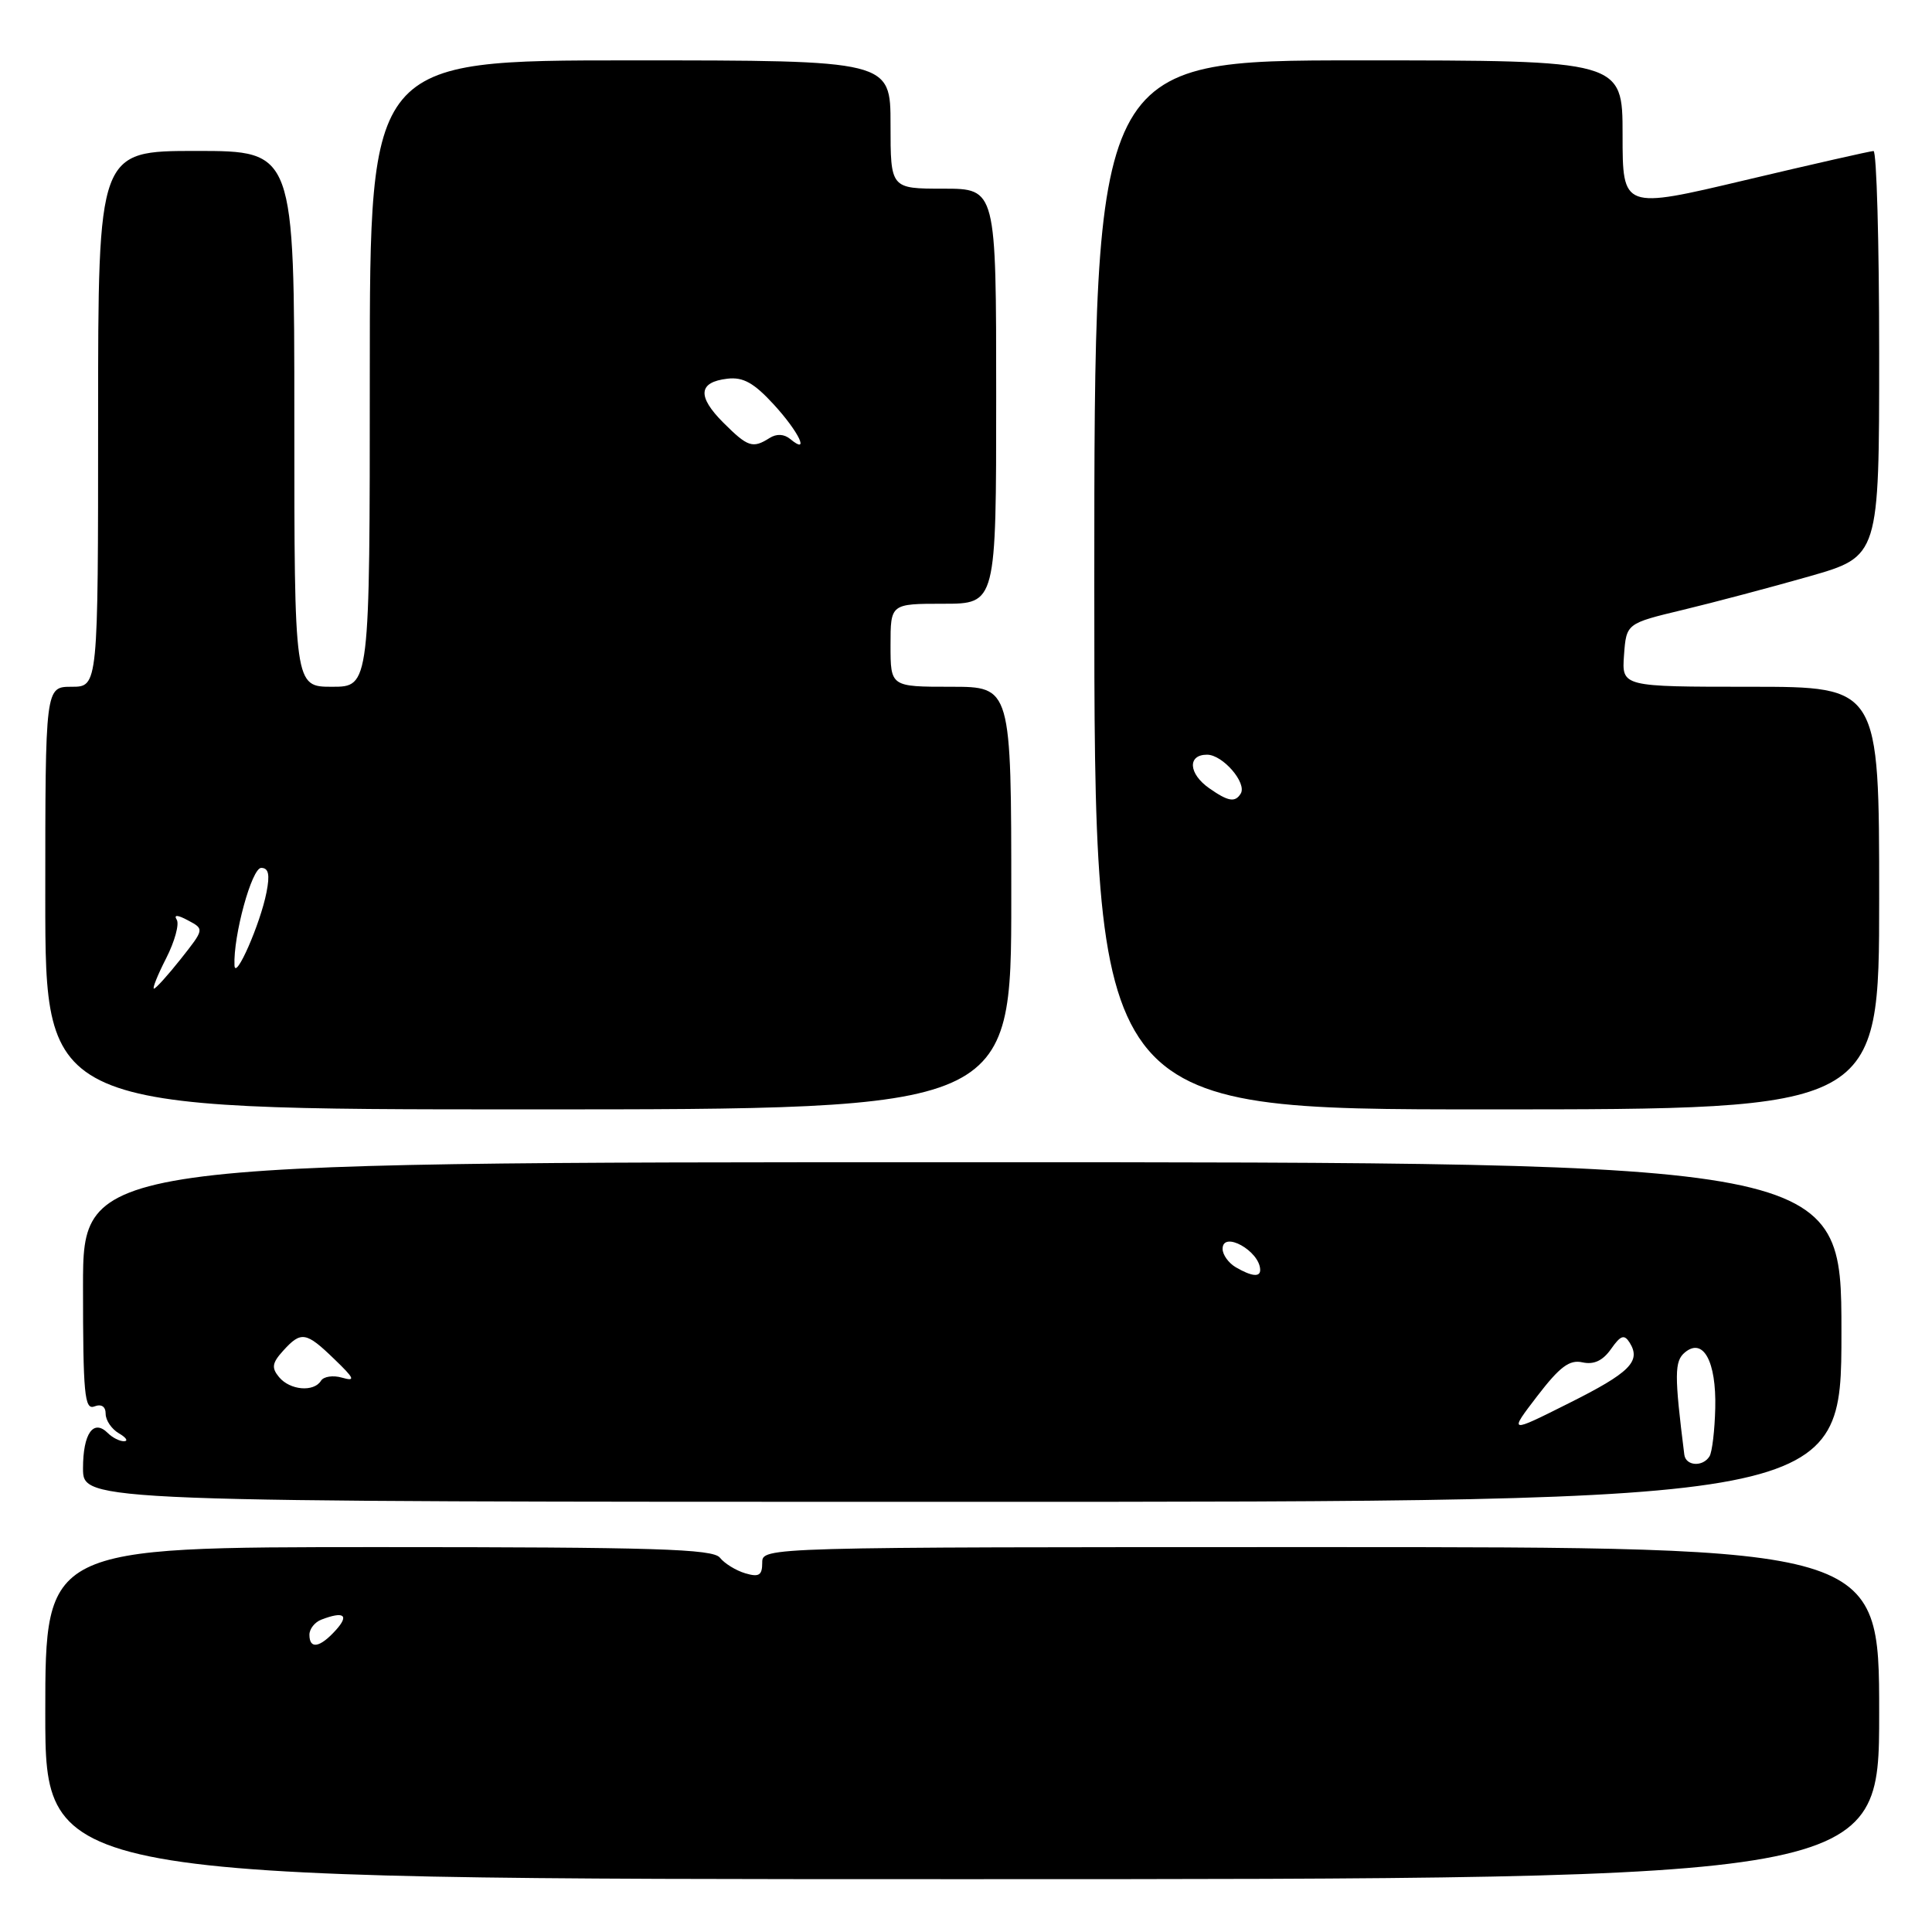 <?xml version="1.0" encoding="UTF-8" standalone="no"?>
<!DOCTYPE svg PUBLIC "-//W3C//DTD SVG 1.1//EN" "http://www.w3.org/Graphics/SVG/1.1/DTD/svg11.dtd" >
<svg xmlns="http://www.w3.org/2000/svg" xmlns:xlink="http://www.w3.org/1999/xlink" version="1.1" viewBox="0 0 256 256">
 <g >
 <path fill="currentColor"
d=" M 249.00 227.00 C 249.00 205.00 249.00 205.00 175.00 205.00 C 101.00 205.00 101.00 205.00 101.00 207.07 C 101.00 208.74 100.57 209.01 98.75 208.47 C 97.51 208.10 96.00 207.17 95.39 206.40 C 94.47 205.24 86.76 205.00 50.14 205.00 C 6.00 205.00 6.00 205.00 6.00 227.00 C 6.00 249.00 6.00 249.00 127.50 249.00 C 249.00 249.00 249.00 249.00 249.00 227.00 Z  M 244.00 176.50 C 244.00 154.00 244.00 154.00 127.50 154.00 C 11.00 154.00 11.00 154.00 11.00 170.47 C 11.00 184.70 11.20 186.86 12.50 186.36 C 13.44 186.00 14.00 186.37 14.00 187.34 C 14.00 188.20 14.79 189.36 15.75 189.92 C 16.71 190.48 17.03 190.95 16.45 190.97 C 15.87 190.99 14.90 190.50 14.29 189.89 C 12.38 187.98 11.00 189.94 11.00 194.56 C 11.00 199.00 11.00 199.00 127.50 199.00 C 244.00 199.00 244.00 199.00 244.00 176.50 Z  M 134.00 119.00 C 134.00 91.00 134.00 91.00 126.00 91.00 C 118.00 91.00 118.00 91.00 118.00 85.50 C 118.00 80.00 118.00 80.00 125.00 80.00 C 132.00 80.00 132.00 80.00 132.00 52.50 C 132.00 25.00 132.00 25.00 125.00 25.00 C 118.00 25.00 118.00 25.00 118.00 16.50 C 118.00 8.00 118.00 8.00 83.50 8.00 C 49.00 8.00 49.00 8.00 49.00 49.50 C 49.00 91.00 49.00 91.00 44.00 91.00 C 39.00 91.00 39.00 91.00 39.00 55.50 C 39.00 20.00 39.00 20.00 26.00 20.00 C 13.00 20.00 13.00 20.00 13.00 55.50 C 13.00 91.00 13.00 91.00 9.50 91.00 C 6.00 91.00 6.00 91.00 6.00 119.00 C 6.00 147.00 6.00 147.00 70.00 147.00 C 134.00 147.00 134.00 147.00 134.00 119.00 Z  M 249.00 119.00 C 249.00 91.00 249.00 91.00 231.94 91.00 C 214.89 91.00 214.89 91.00 215.19 86.81 C 215.50 82.61 215.50 82.61 223.00 80.81 C 227.12 79.82 234.66 77.82 239.75 76.37 C 249.00 73.72 249.00 73.72 249.00 46.86 C 249.00 32.09 248.66 20.01 248.25 20.01 C 247.84 20.02 240.19 21.75 231.25 23.87 C 215.00 27.72 215.00 27.72 215.00 17.86 C 215.00 8.00 215.00 8.00 180.00 8.00 C 145.00 8.00 145.00 8.00 145.00 77.50 C 145.00 147.00 145.00 147.00 197.00 147.00 C 249.00 147.00 249.00 147.00 249.00 119.00 Z  M 41.00 216.61 C 41.00 215.84 41.71 214.94 42.58 214.61 C 45.57 213.46 46.31 214.00 44.50 216.00 C 42.39 218.34 41.00 218.58 41.00 216.61 Z  M 223.18 192.75 C 221.85 182.15 221.86 180.36 223.26 179.20 C 225.68 177.19 227.43 180.38 227.28 186.57 C 227.21 189.52 226.87 192.40 226.52 192.97 C 225.63 194.41 223.37 194.26 223.18 192.75 Z  M 203.70 184.98 C 206.69 181.09 207.97 180.13 209.69 180.52 C 211.20 180.85 212.38 180.30 213.47 178.75 C 214.75 176.93 215.22 176.77 215.94 177.91 C 217.48 180.39 215.97 181.89 207.85 185.95 C 199.91 189.93 199.91 189.93 203.70 184.98 Z  M 36.98 182.48 C 35.95 181.24 36.05 180.60 37.52 178.98 C 39.90 176.35 40.55 176.46 44.30 180.09 C 46.98 182.67 47.15 183.07 45.33 182.55 C 44.14 182.20 42.88 182.39 42.53 182.96 C 41.58 184.49 38.43 184.22 36.98 182.48 Z  M 163.75 167.92 C 162.79 167.36 162.00 166.26 162.00 165.48 C 162.00 163.02 166.93 165.76 166.98 168.25 C 167.01 169.26 165.86 169.15 163.75 167.92 Z  M 22.02 126.97 C 23.15 124.75 23.78 122.45 23.42 121.87 C 22.99 121.18 23.53 121.21 24.92 121.96 C 27.08 123.11 27.08 123.11 23.96 127.06 C 22.24 129.23 20.64 131.00 20.40 131.00 C 20.16 131.00 20.89 129.18 22.02 126.97 Z  M 31.07 127.92 C 30.90 124.00 33.36 115.00 34.61 115.00 C 35.59 115.00 35.78 115.89 35.31 118.25 C 34.50 122.41 31.16 130.01 31.07 127.92 Z  M 95.84 56.00 C 92.36 52.51 92.53 50.63 96.38 50.18 C 98.47 49.93 99.90 50.73 102.55 53.62 C 105.87 57.25 107.36 60.37 104.72 58.18 C 103.90 57.50 102.90 57.45 101.97 58.04 C 99.73 59.46 99.09 59.24 95.84 56.00 Z  M 160.22 104.44 C 157.48 102.52 157.32 100.00 159.94 100.00 C 162.02 100.00 165.26 103.76 164.40 105.16 C 163.66 106.36 162.74 106.21 160.22 104.44 Z "/>
</g>
</svg>